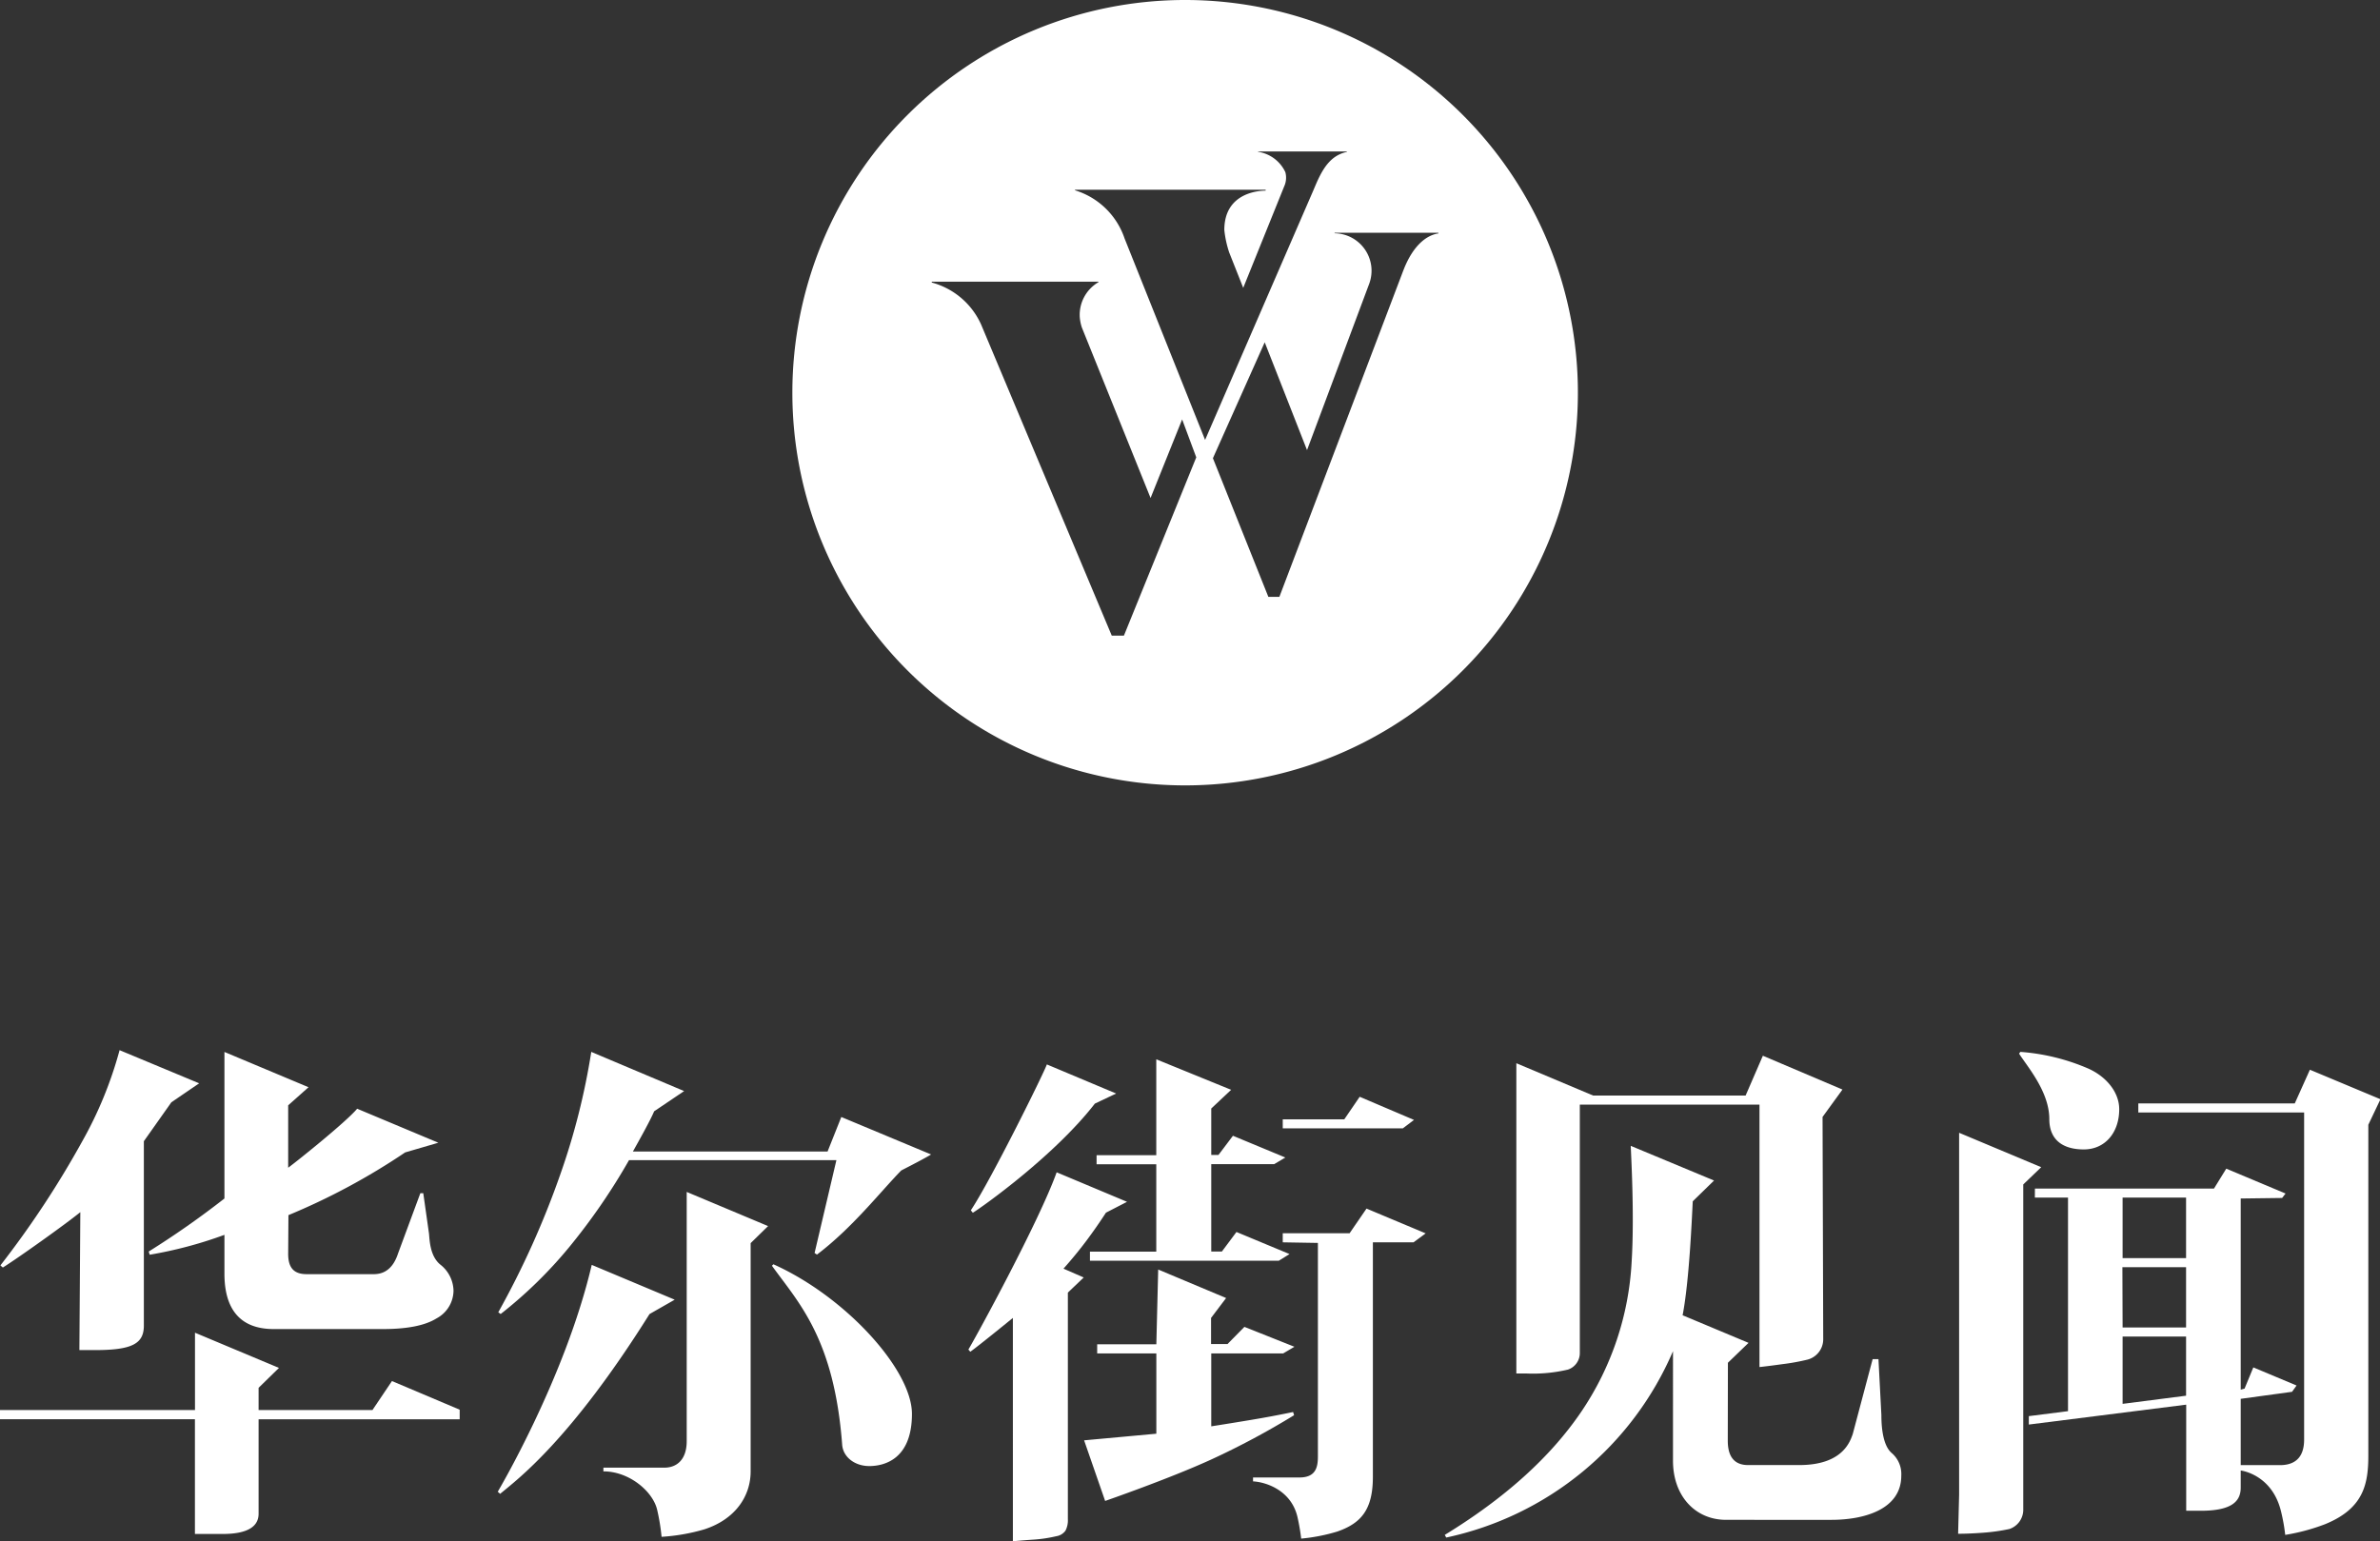 <svg id="图层_1" data-name="图层 1" xmlns="http://www.w3.org/2000/svg" viewBox="0 0 358.85 232.39"><rect x="0" y="0" width="358.85" height="232.39" fill="#333333" stroke="none"/><defs><style>.cls-1{fill:#fff;}</style></defs><title>未标题-3</title><g id="_编组_" data-name="&lt;编组&gt;"><g id="_编组_2" data-name="&lt;编组&gt;"><path class="cls-1" d="M62.43,290.19l-3.07,3v3.35H76.53l2.94-4.37,10.21,4.32v1.45H59.36v14.24c0,2.25-2.25,3.05-5.4,3.05h-4.2v-17.3H20.37v-1.39h29.4V284.88Zm-42-15.46A143.28,143.28,0,0,0,32.78,256a59.76,59.76,0,0,0,5.62-13.73l12,5-4.19,2.86L42.06,256V283.8c0,2.71-1.71,3.7-7.34,3.7H32.34l.14-20.8c-2.17,1.77-9.29,6.85-11.68,8.35ZM63.82,273c0,2.17.94,3.05,2.78,3.05H76.74q2.63,0,3.65-3.13l3.36-9.08h.44l.86,6.07c.1.91.11,3.38,1.7,4.69a5.14,5.14,0,0,1,2,3.94,4.8,4.8,0,0,1-2.56,4.18q-2.56,1.6-8,1.61H61.63c-5.15,0-7.42-3.11-7.42-8.35v-5.86a62.8,62.8,0,0,1-11.27,3l-.15-.48a133.2,133.2,0,0,0,11.42-8V242.54l12.68,5.32-3.07,2.73V260c1.2-.87,8.76-6.92,10.4-8.9l12.24,5.13-5,1.46a99.43,99.43,0,0,1-17.6,9.46Z" transform="translate(-20.37 -83.9)"/></g><g id="_编组_3" data-name="&lt;编组&gt;"><path class="cls-1" d="M95.42,308.86s10.17-17.14,14.17-34.21l12.51,5.25-3.8,2.17c-12,19.14-20,25-22.52,27.11Zm.08-27.06a132.22,132.22,0,0,0,9.31-20.68,103.65,103.65,0,0,0,4.71-18.59l14,5.91L119,251.49c-.58,1.39-2.28,4.41-3.2,6.06h29.35l2.07-5.2L160.76,258s-.74.49-4.5,2.41c-3.24,3.32-7.35,8.63-12.71,12.69l-.36-.24,3.29-14H115.21a93.94,93.94,0,0,1-9.09,13.2,66.45,66.45,0,0,1-10.26,10Zm40.68-13-2.63,2.57v34.42c0,3.78-2.35,7.25-7,8.75a29.33,29.33,0,0,1-6.43,1.12,31.06,31.06,0,0,0-.66-4.05c-.62-2.76-4.18-5.82-8.11-5.82v-.56h9.2c1.79,0,3.36-1.13,3.36-4V263.65Zm.8,5.76c10.89,4.88,20.89,15.91,20.89,22.56,0,6.88-4.22,7.87-6.43,7.87s-3.95-1.37-4.09-3.21c-1.21-16.06-6.6-21.45-10.59-27Z" transform="translate(-20.37 -83.9)"/></g><g id="_编组_4" data-name="&lt;编组&gt;"><path class="cls-1" d="M166.38,287.42c1.32-2.2,10.69-19.4,13.31-26.73l10.61,4.45-3.18,1.64q-1.46,2.25-3,4.3t-3.4,4.14l3.05,1.33-2.39,2.28V313a3.38,3.38,0,0,1-.36,1.73,2.09,2.09,0,0,1-1.39.84,21,21,0,0,1-3.54.52c-1.24.08-3,.24-3,.24V282.65s-5.2,4.24-6.42,5.1Zm.37-21c3.05-4.58,11.12-20.91,11.46-22l10.45,4.39-3.21,1.52c-6.06,7.83-16.94,15.57-18.4,16.46Zm38.49,13.23-2.27,3v3.94h2.48L208,284l7.54,3L213.85,288H203v11q3.06-.48,6.17-1t6.17-1.16l.15.48A118.4,118.4,0,0,1,203,304c-6.33,2.9-16,6.25-16,6.25l-3.17-9.14,10.89-1V288h-8.92v-1.37h8.92l.28-11.28Zm.76-31.4-3,2.82v7h1.09l2.18-2.89,7.9,3.28-1.68,1H203v13.18h1.6l2.2-2.95,8,3.33-1.61,1H184.71v-1.36h10V259.48h-9v-1.37h9V243.65Zm7.78,23v-1.37h10.08l2.55-3.72,8.92,3.74-1.83,1.35h-6.13v35.36c0,4.95-1.77,7-5.35,8.25a27.17,27.17,0,0,1-5.46,1.07,31.62,31.62,0,0,0-.55-3.21c-.93-4.12-4.84-5.33-6.71-5.42v-.59h7c2.54,0,2.78-1.65,2.78-3.21V271.34Zm0-18.55h9.28l2.32-3.4,8.19,3.49-1.68,1.27H213.78Z" transform="translate(-20.37 -83.9)"/></g><g id="_编组_5" data-name="&lt;编组&gt;"><g id="_编组_6" data-name="&lt;编组&gt;"><path class="cls-1" d="M280.88,301.16c0,2.11.75,3.68,3.07,3.68h7.7c6.6,0,7.68-3.6,8.07-4.67l3-11.3h.88l.44,8.42c0,4.54,1.32,5.52,1.61,5.78a4.18,4.18,0,0,1,1.39,3.37c0,5.11-5.64,6.66-10.52,6.66H280.62c-4.62,0-8-3.57-8-8.91V287.66a48.13,48.13,0,0,1-34.19,28.11l-.22-.4q13.65-8.35,20.59-18.59a44.46,44.46,0,0,0,7.59-22.69c.43-7-.1-16.11-.14-17.39l12.56,5.23-3.21,3.13c-.15,2.91-.54,12.07-1.53,17.19l9.94,4.16-3.11,3Z" transform="translate(-20.37 -83.9)"/></g><g id="_编组_7" data-name="&lt;编组&gt;"><path class="cls-1" d="M295.27,285.89a3.17,3.17,0,0,1-2.38,3.05,32,32,0,0,1-3.76.68q-2,.28-3.47.44V250.48H258.57v37.41a2.63,2.63,0,0,1-1.78,2.55,23,23,0,0,1-6.25.59H249V244.24l11.57,4.87h23l2.6-6,12,5.1-3,4.13Z" transform="translate(-20.37 -83.9)"/></g></g><g id="_编组_8" data-name="&lt;编组&gt;"><path class="cls-1" d="M328.14,259.92l-2.71,2.6v49.15a3.06,3.06,0,0,1-2.08,2.81,28.39,28.39,0,0,1-3.94.56q-2.12.16-3.8.16.07-2.65.15-5.9c0-2.17,0-53.45,0-54.57ZM325,242.53A31.61,31.61,0,0,1,335.13,245c2.7,1.16,4.77,3.52,4.77,6.18,0,3.54-2.15,6.06-5.34,6.06-3,0-5.2-1.31-5.2-4.58,0-4.15-3.34-7.94-4.56-9.87Zm2.19,20.61h27l1.85-3,8.94,3.75-.52.67-6.24.08v28.83l.58-.16,1.32-3.2,6.52,2.73-.68.95-7.74,1.06v10h5.91c2.7,0,3.65-1.62,3.65-3.85V251.67h-25v-1.37h23.59l2.28-5.08,10.64,4.45-1.83,3.85V303.4c0,4.34-.73,8-6.53,10.36a30.13,30.13,0,0,1-6,1.61,27.73,27.73,0,0,0-.62-3.49c-1.35-5.68-6.09-6.22-6.09-6.22v2.57c0,2-1.23,3.5-6,3.5h-2.22v-16l-23.73,3v-1.27l5.91-.75V264.5h-5Zm13.22,10.49h9.57V264.5h-9.57Zm0,10.46h9.57V275h-9.6Zm9.57,1.37h-9.57v10.15l9.57-1.23Z" transform="translate(-20.37 -83.9)"/></g></g><path class="cls-1" d="M199.06,83.9a59.22,59.22,0,1,0,59.22,59.22A59.22,59.22,0,0,0,199.06,83.9Zm-9.23,95.86H188L168.3,132.84a11.38,11.38,0,0,0-7.25-6.28l-.19-.05v-.13H186v.07h0a5.71,5.71,0,0,0-2.83,5.21,6.62,6.62,0,0,0,.32,1.63L193.85,159l4.76-11.85,2.13,5.72Zm.1-59.9a11.4,11.4,0,0,0-7.47-7.26v-.09h28.74v.14h0c-.78,0-6.23.17-6.23,5.93a15.92,15.92,0,0,0,.73,3.38l2.12,5.35L214,112a3.17,3.17,0,0,0,.17-2.14,5.44,5.44,0,0,0-4.12-3.07v-.05h13.4s0,0,0,.07c-2.26.48-3.43,2.19-4.41,4.3-.13.27-.64,1.48-.64,1.48l-16.33,37.65Zm47.29-.74h-.1c-2,.37-3.77,2.18-5,5.16l-.19.48-18.66,49.15h-1.66L203.25,153l7.81-17.48,6.38,16.26,9.38-25.1h0a5.65,5.65,0,0,0-5.22-7.6h0V119h15.65Z" transform="translate(-20.37 -83.9)"/></svg>